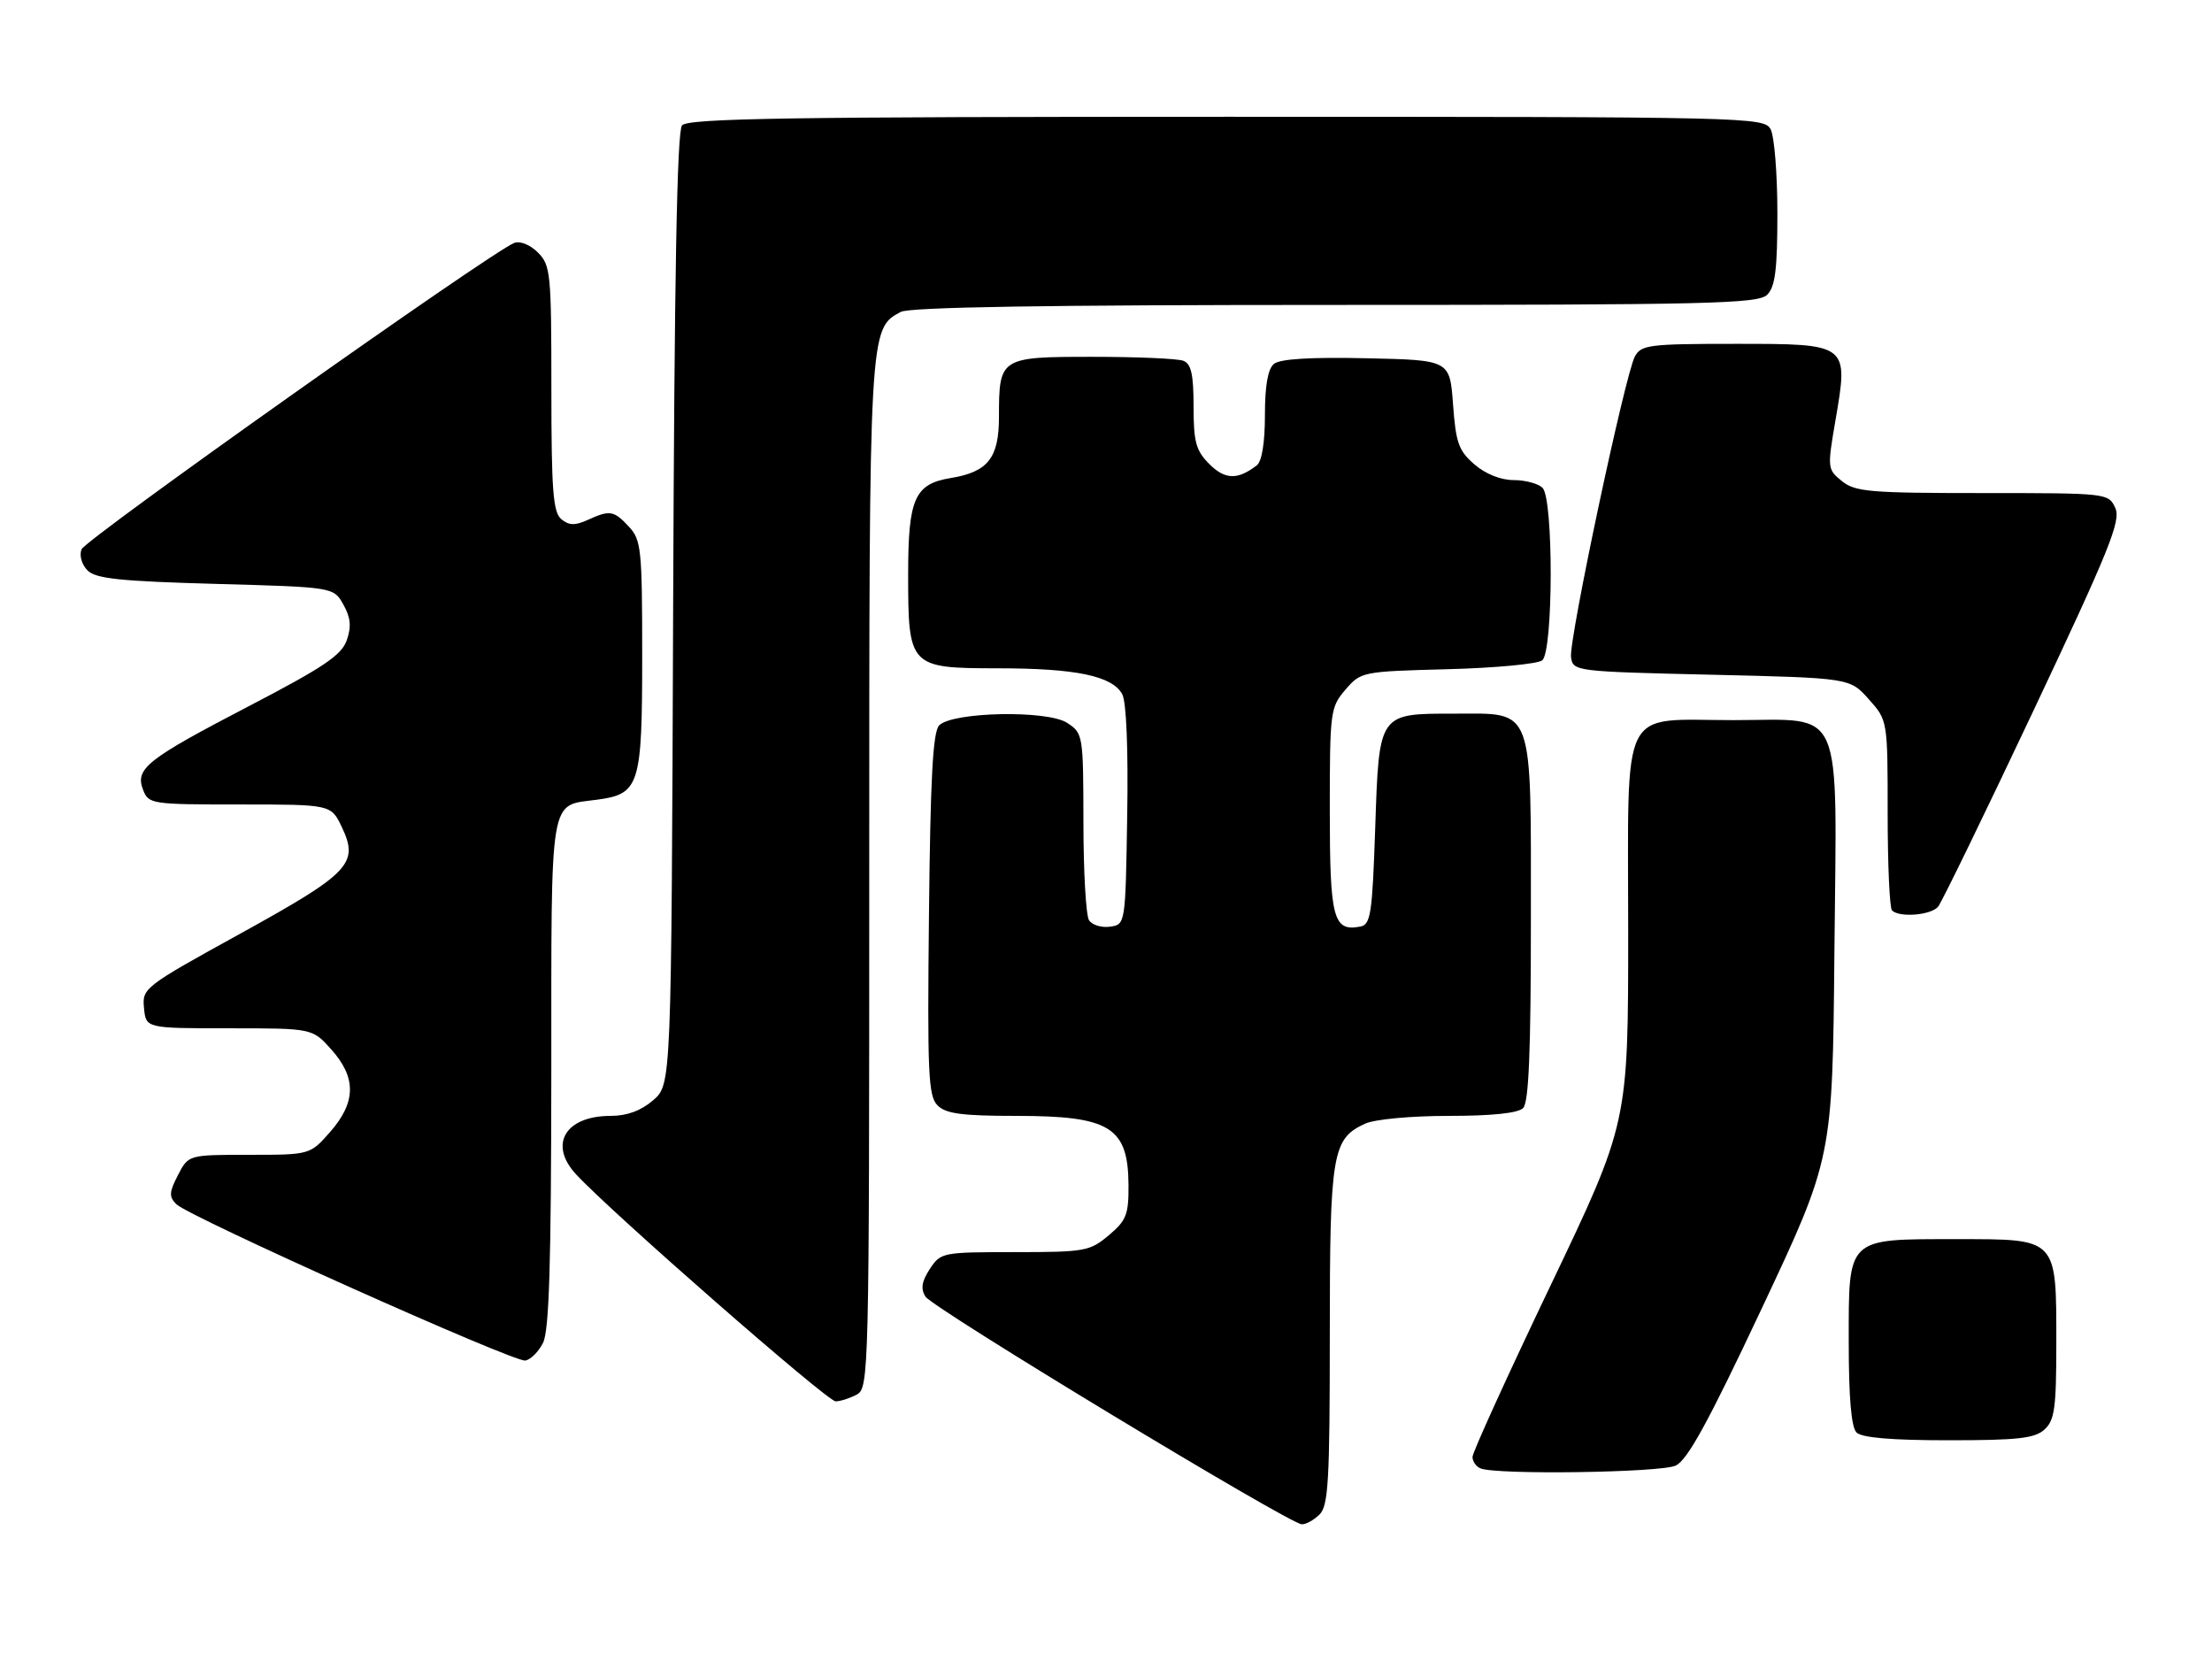 <?xml version="1.0" encoding="UTF-8" standalone="no"?>
<!DOCTYPE svg PUBLIC "-//W3C//DTD SVG 1.1//EN" "http://www.w3.org/Graphics/SVG/1.1/DTD/svg11.dtd" >
<svg xmlns="http://www.w3.org/2000/svg" xmlns:xlink="http://www.w3.org/1999/xlink" version="1.1" viewBox="0 0 341 256">
 <g >
 <path fill="currentColor"
d=" M 203.43 233.43 C 204.78 232.08 205.00 228.16 205.00 205.88 C 205.00 177.67 205.36 175.52 210.47 173.19 C 211.96 172.52 217.53 172.00 223.35 172.00 C 229.99 172.00 234.02 171.58 234.80 170.80 C 235.68 169.92 236.00 162.09 236.00 141.80 C 236.00 108.40 236.59 110.00 224.19 110.00 C 212.48 110.00 212.60 109.82 212.00 127.66 C 211.55 140.90 211.31 142.51 209.70 142.82 C 205.53 143.62 205.00 141.61 205.00 124.93 C 205.00 109.65 205.08 109.02 207.41 106.31 C 209.80 103.53 209.98 103.50 223.16 103.15 C 230.50 102.96 237.06 102.34 237.75 101.78 C 239.46 100.38 239.50 76.90 237.80 75.20 C 237.14 74.54 235.14 74.00 233.36 74.00 C 231.37 74.00 229.02 73.07 227.31 71.59 C 224.87 69.49 224.43 68.27 224.00 62.34 C 223.50 55.50 223.50 55.50 210.64 55.22 C 202.01 55.03 197.32 55.32 196.39 56.09 C 195.45 56.87 195.00 59.45 195.00 64.00 C 195.00 68.22 194.53 71.12 193.75 71.72 C 190.81 74.00 188.86 73.95 186.44 71.54 C 184.36 69.45 184.00 68.15 184.00 62.65 C 184.00 57.70 183.63 56.07 182.42 55.61 C 181.55 55.27 175.26 55.00 168.45 55.00 C 154.15 55.00 154.00 55.09 154.00 64.28 C 154.00 70.59 152.29 72.75 146.58 73.68 C 141.00 74.59 140.00 76.84 140.00 88.50 C 140.00 102.81 140.18 103.00 153.81 103.01 C 165.87 103.01 171.50 104.19 173.01 107.02 C 173.64 108.20 173.94 115.52 173.77 125.73 C 173.50 142.50 173.50 142.50 171.11 142.84 C 169.80 143.02 168.34 142.57 167.88 141.84 C 167.41 141.10 167.02 134.32 167.02 126.77 C 167.00 113.26 166.96 113.02 164.51 111.42 C 161.47 109.43 146.89 109.71 144.79 111.80 C 143.81 112.79 143.43 119.81 143.21 140.93 C 142.95 165.48 143.10 168.96 144.53 170.38 C 145.81 171.67 148.31 172.00 156.64 172.00 C 171.13 172.00 173.91 173.71 173.97 182.66 C 174.00 187.22 173.64 188.13 170.92 190.41 C 168.01 192.86 167.25 193.00 156.45 193.00 C 145.27 193.00 145.01 193.05 143.34 195.60 C 142.09 197.51 141.91 198.64 142.66 199.85 C 143.76 201.62 198.72 234.87 200.68 234.95 C 201.33 234.98 202.56 234.29 203.43 233.43 Z  M 258.31 225.91 C 260.13 225.07 263.32 219.26 271.60 201.66 C 282.50 178.50 282.50 178.50 282.79 146.79 C 283.15 107.89 284.50 111.00 267.22 111.00 C 249.52 111.00 251.00 108.03 251.00 143.61 C 251.00 173.10 251.00 173.10 239.00 198.21 C 232.40 212.01 227.00 223.88 227.00 224.57 C 227.00 225.27 227.56 226.06 228.25 226.34 C 230.75 227.35 255.94 226.99 258.31 225.91 Z  M 315.17 220.35 C 316.74 218.92 317.00 217.06 317.00 207.07 C 317.00 190.73 317.25 191.00 301.67 191.00 C 284.58 191.00 285.00 190.60 285.00 206.86 C 285.00 215.43 285.39 219.99 286.20 220.80 C 287.01 221.61 291.62 222.00 300.37 222.00 C 311.04 222.00 313.67 221.71 315.17 220.35 Z  M 132.07 214.96 C 133.95 213.95 134.00 212.01 134.00 134.93 C 134.00 50.53 133.99 50.68 138.85 48.08 C 140.24 47.34 161.22 47.00 205.86 47.00 C 263.62 47.00 271.03 46.82 272.43 45.43 C 273.67 44.19 274.00 41.52 274.00 32.86 C 274.00 26.82 273.53 21.00 272.96 19.93 C 271.95 18.05 269.97 18.00 189.09 18.00 C 121.40 18.00 106.04 18.24 105.14 19.33 C 104.37 20.27 103.96 42.35 103.77 93.92 C 103.50 167.17 103.50 167.17 100.69 169.59 C 98.81 171.21 96.66 172.00 94.14 172.00 C 87.16 172.00 84.54 176.38 88.78 180.98 C 94.13 186.79 127.53 216.00 128.82 216.00 C 129.54 216.00 131.00 215.53 132.07 214.96 Z  M 83.71 206.99 C 84.66 205.12 84.97 194.84 84.99 165.37 C 85.00 121.84 84.60 124.27 92.00 123.27 C 98.61 122.39 99.00 121.14 99.00 100.97 C 99.00 84.65 98.85 83.22 96.96 81.19 C 94.62 78.67 94.02 78.58 90.58 80.15 C 88.63 81.03 87.71 81.00 86.53 80.02 C 85.26 78.97 85.00 75.60 85.00 59.88 C 85.00 42.10 84.88 40.88 82.92 38.92 C 81.72 37.72 80.18 37.10 79.27 37.45 C 75.77 38.79 13.17 83.11 12.57 84.67 C 12.20 85.63 12.60 87.03 13.50 87.93 C 14.77 89.20 18.52 89.59 33.25 90.00 C 51.43 90.50 51.43 90.50 52.93 93.18 C 54.06 95.19 54.19 96.57 53.46 98.68 C 52.66 100.98 49.90 102.84 38.49 108.78 C 22.58 117.06 20.79 118.47 22.06 121.75 C 22.91 123.94 23.34 124.00 36.98 124.00 C 51.03 124.00 51.03 124.00 52.69 127.47 C 55.37 133.10 53.97 134.57 37.08 143.89 C 22.18 152.10 21.90 152.32 22.20 155.38 C 22.50 158.50 22.50 158.50 35.33 158.50 C 48.16 158.50 48.16 158.50 51.08 161.77 C 54.96 166.11 54.90 169.90 50.90 174.47 C 47.79 178.00 47.79 178.00 38.42 178.00 C 29.05 178.00 29.05 178.00 27.44 181.12 C 26.07 183.76 26.03 184.46 27.18 185.61 C 29.12 187.55 79.20 209.99 80.97 209.71 C 81.79 209.59 83.02 208.36 83.71 206.99 Z  M 298.78 139.75 C 299.34 139.06 305.95 125.47 313.47 109.55 C 325.21 84.67 326.99 80.27 326.09 78.30 C 325.05 76.02 324.91 76.00 305.63 76.00 C 288.25 76.00 285.98 75.81 283.94 74.15 C 281.71 72.35 281.69 72.15 282.95 64.81 C 284.98 52.95 285.05 53.00 267.50 53.00 C 254.22 53.00 252.99 53.16 252.03 54.95 C 250.51 57.79 241.82 98.71 242.19 101.30 C 242.50 103.47 242.79 103.51 263.83 104.00 C 285.17 104.50 285.17 104.50 288.08 107.77 C 291.00 111.03 291.00 111.03 291.00 125.35 C 291.00 133.22 291.30 139.97 291.67 140.33 C 292.80 141.47 297.70 141.07 298.78 139.75 Z "/>
</g>
</svg>